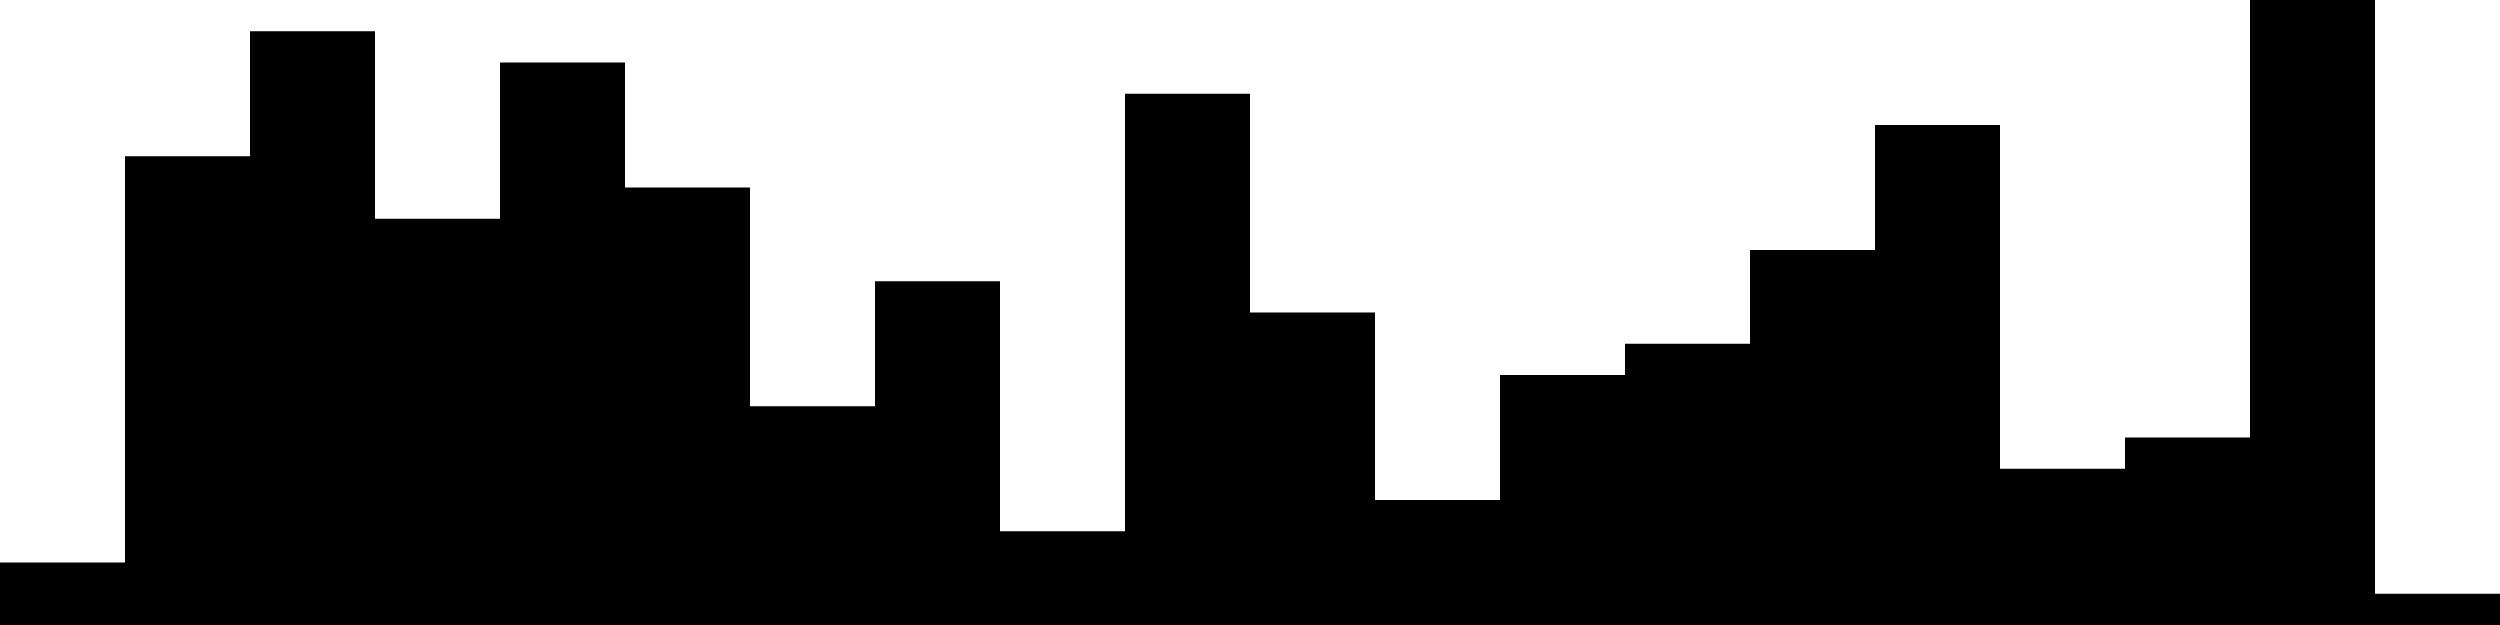 
<svg xmlns="http://www.w3.org/2000/svg" width="800" height="200">
<style>
rect {
    fill: black;
}
@media (prefers-color-scheme: dark) {
    rect {
        fill: white;
    }
}
</style>
<rect width="40" height="20" x="0" y="180" />
<rect width="40" height="150" x="40" y="50" />
<rect width="40" height="190" x="80" y="10" />
<rect width="40" height="130" x="120" y="70" />
<rect width="40" height="180" x="160" y="20" />
<rect width="40" height="140" x="200" y="60" />
<rect width="40" height="70" x="240" y="130" />
<rect width="40" height="110" x="280" y="90" />
<rect width="40" height="30" x="320" y="170" />
<rect width="40" height="170" x="360" y="30" />
<rect width="40" height="100" x="400" y="100" />
<rect width="40" height="40" x="440" y="160" />
<rect width="40" height="80" x="480" y="120" />
<rect width="40" height="90" x="520" y="110" />
<rect width="40" height="120" x="560" y="80" />
<rect width="40" height="160" x="600" y="40" />
<rect width="40" height="50" x="640" y="150" />
<rect width="40" height="60" x="680" y="140" />
<rect width="40" height="200" x="720" y="0" />
<rect width="40" height="10" x="760" y="190" />
</svg>
